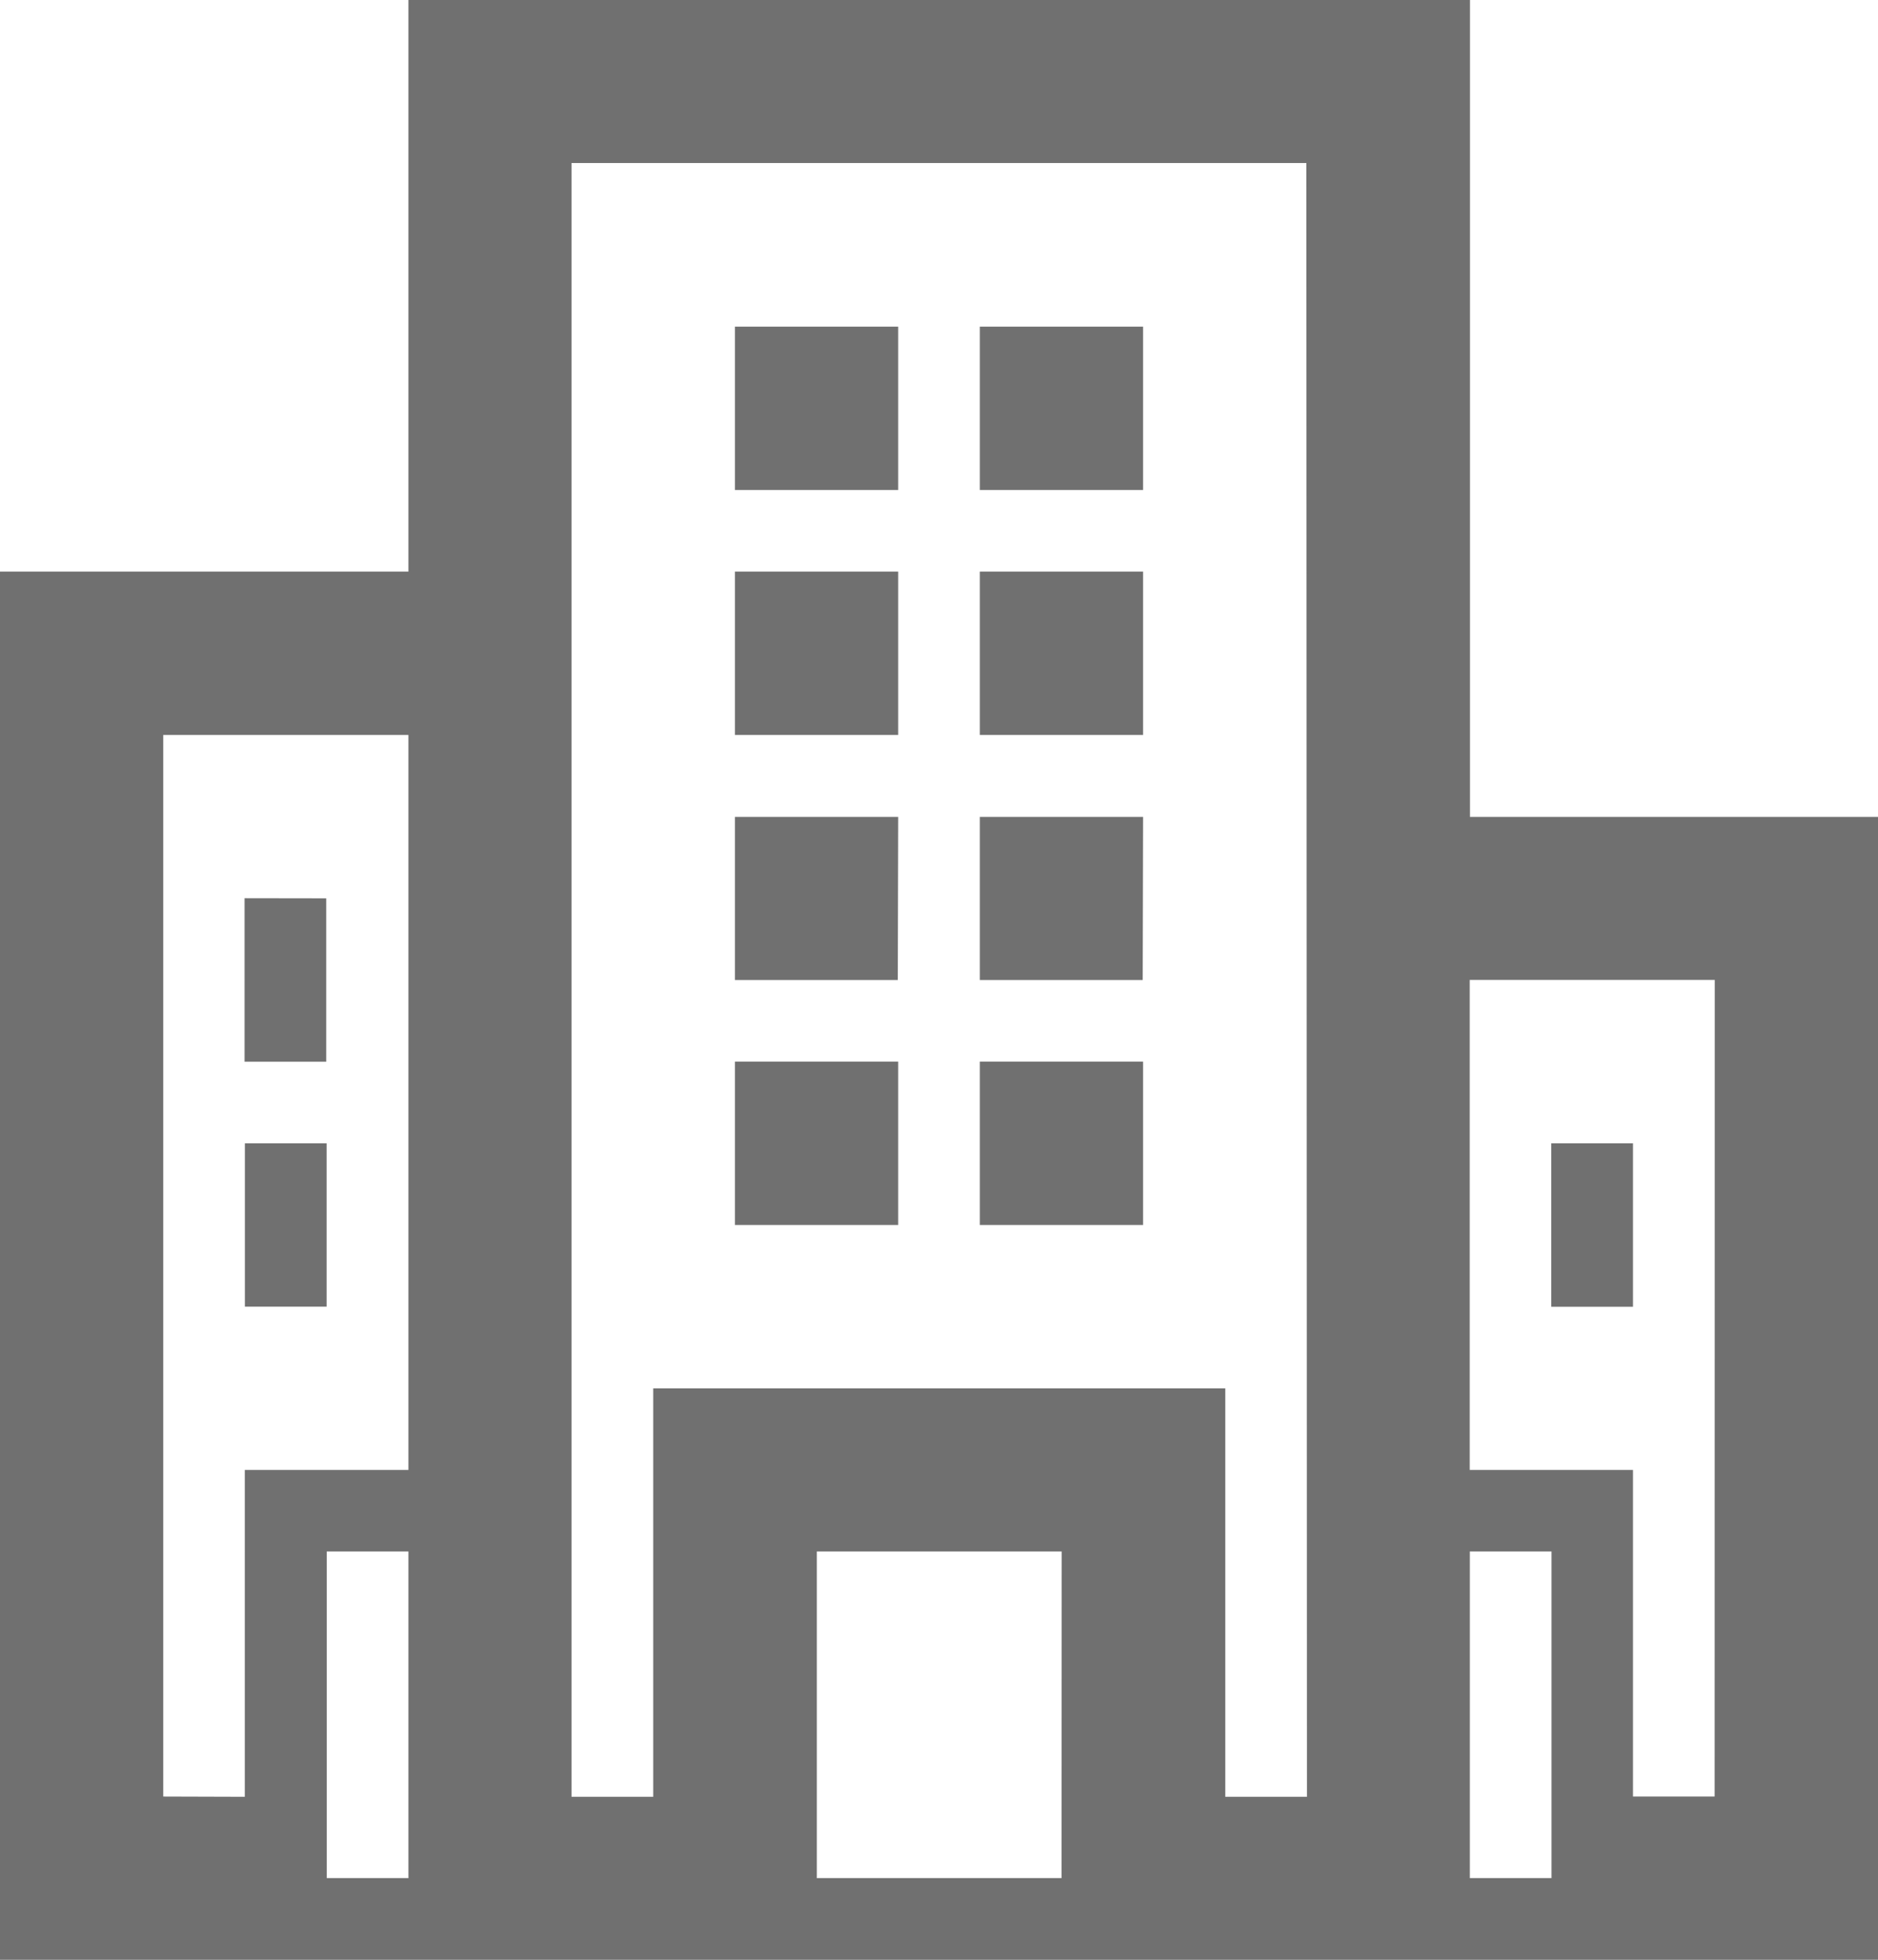 <svg xmlns="http://www.w3.org/2000/svg" width="15.174" height="15.834" viewBox="0 0 15.174 15.834"><defs><style>.a{fill:#707070;fill-rule:evenodd;}</style></defs><path class="a" d="M4.3,4.618V0h8.577V6.6h3.3v9.237H1V4.618Zm0,10.556V12.535h-.66v2.639Zm5.278-2.639H7.6v2.639H9.577Zm3.958,0h-.66v2.639h.66Zm1.319-4.618H12.875v3.959h1.319v2.639h.66Zm-3.3-6.6H5.618v13.2h.66v-3.3H10.9v3.3h.66Zm-8.577,13.2V11.876H4.3V5.938H2.319v8.577Zm11.216-3.959h-.66V9.237h.66ZM2.979,9.237h.66v1.32h-.66Zm5.278.66H6.938V8.577H8.257Zm1.979,0H8.917V8.577h1.319Zm-6.6-2.639v1.32h-.66V7.257Zm4.618.66H6.938V6.6H8.257Zm1.979,0H8.917V6.6h1.319ZM8.257,5.938H6.938V4.618H8.257Zm1.979,0H8.917V4.618h1.319ZM8.257,3.959H6.938V2.639H8.257Zm1.979,0H8.917V2.639h1.319Z" transform="translate(-1)"/></svg>
